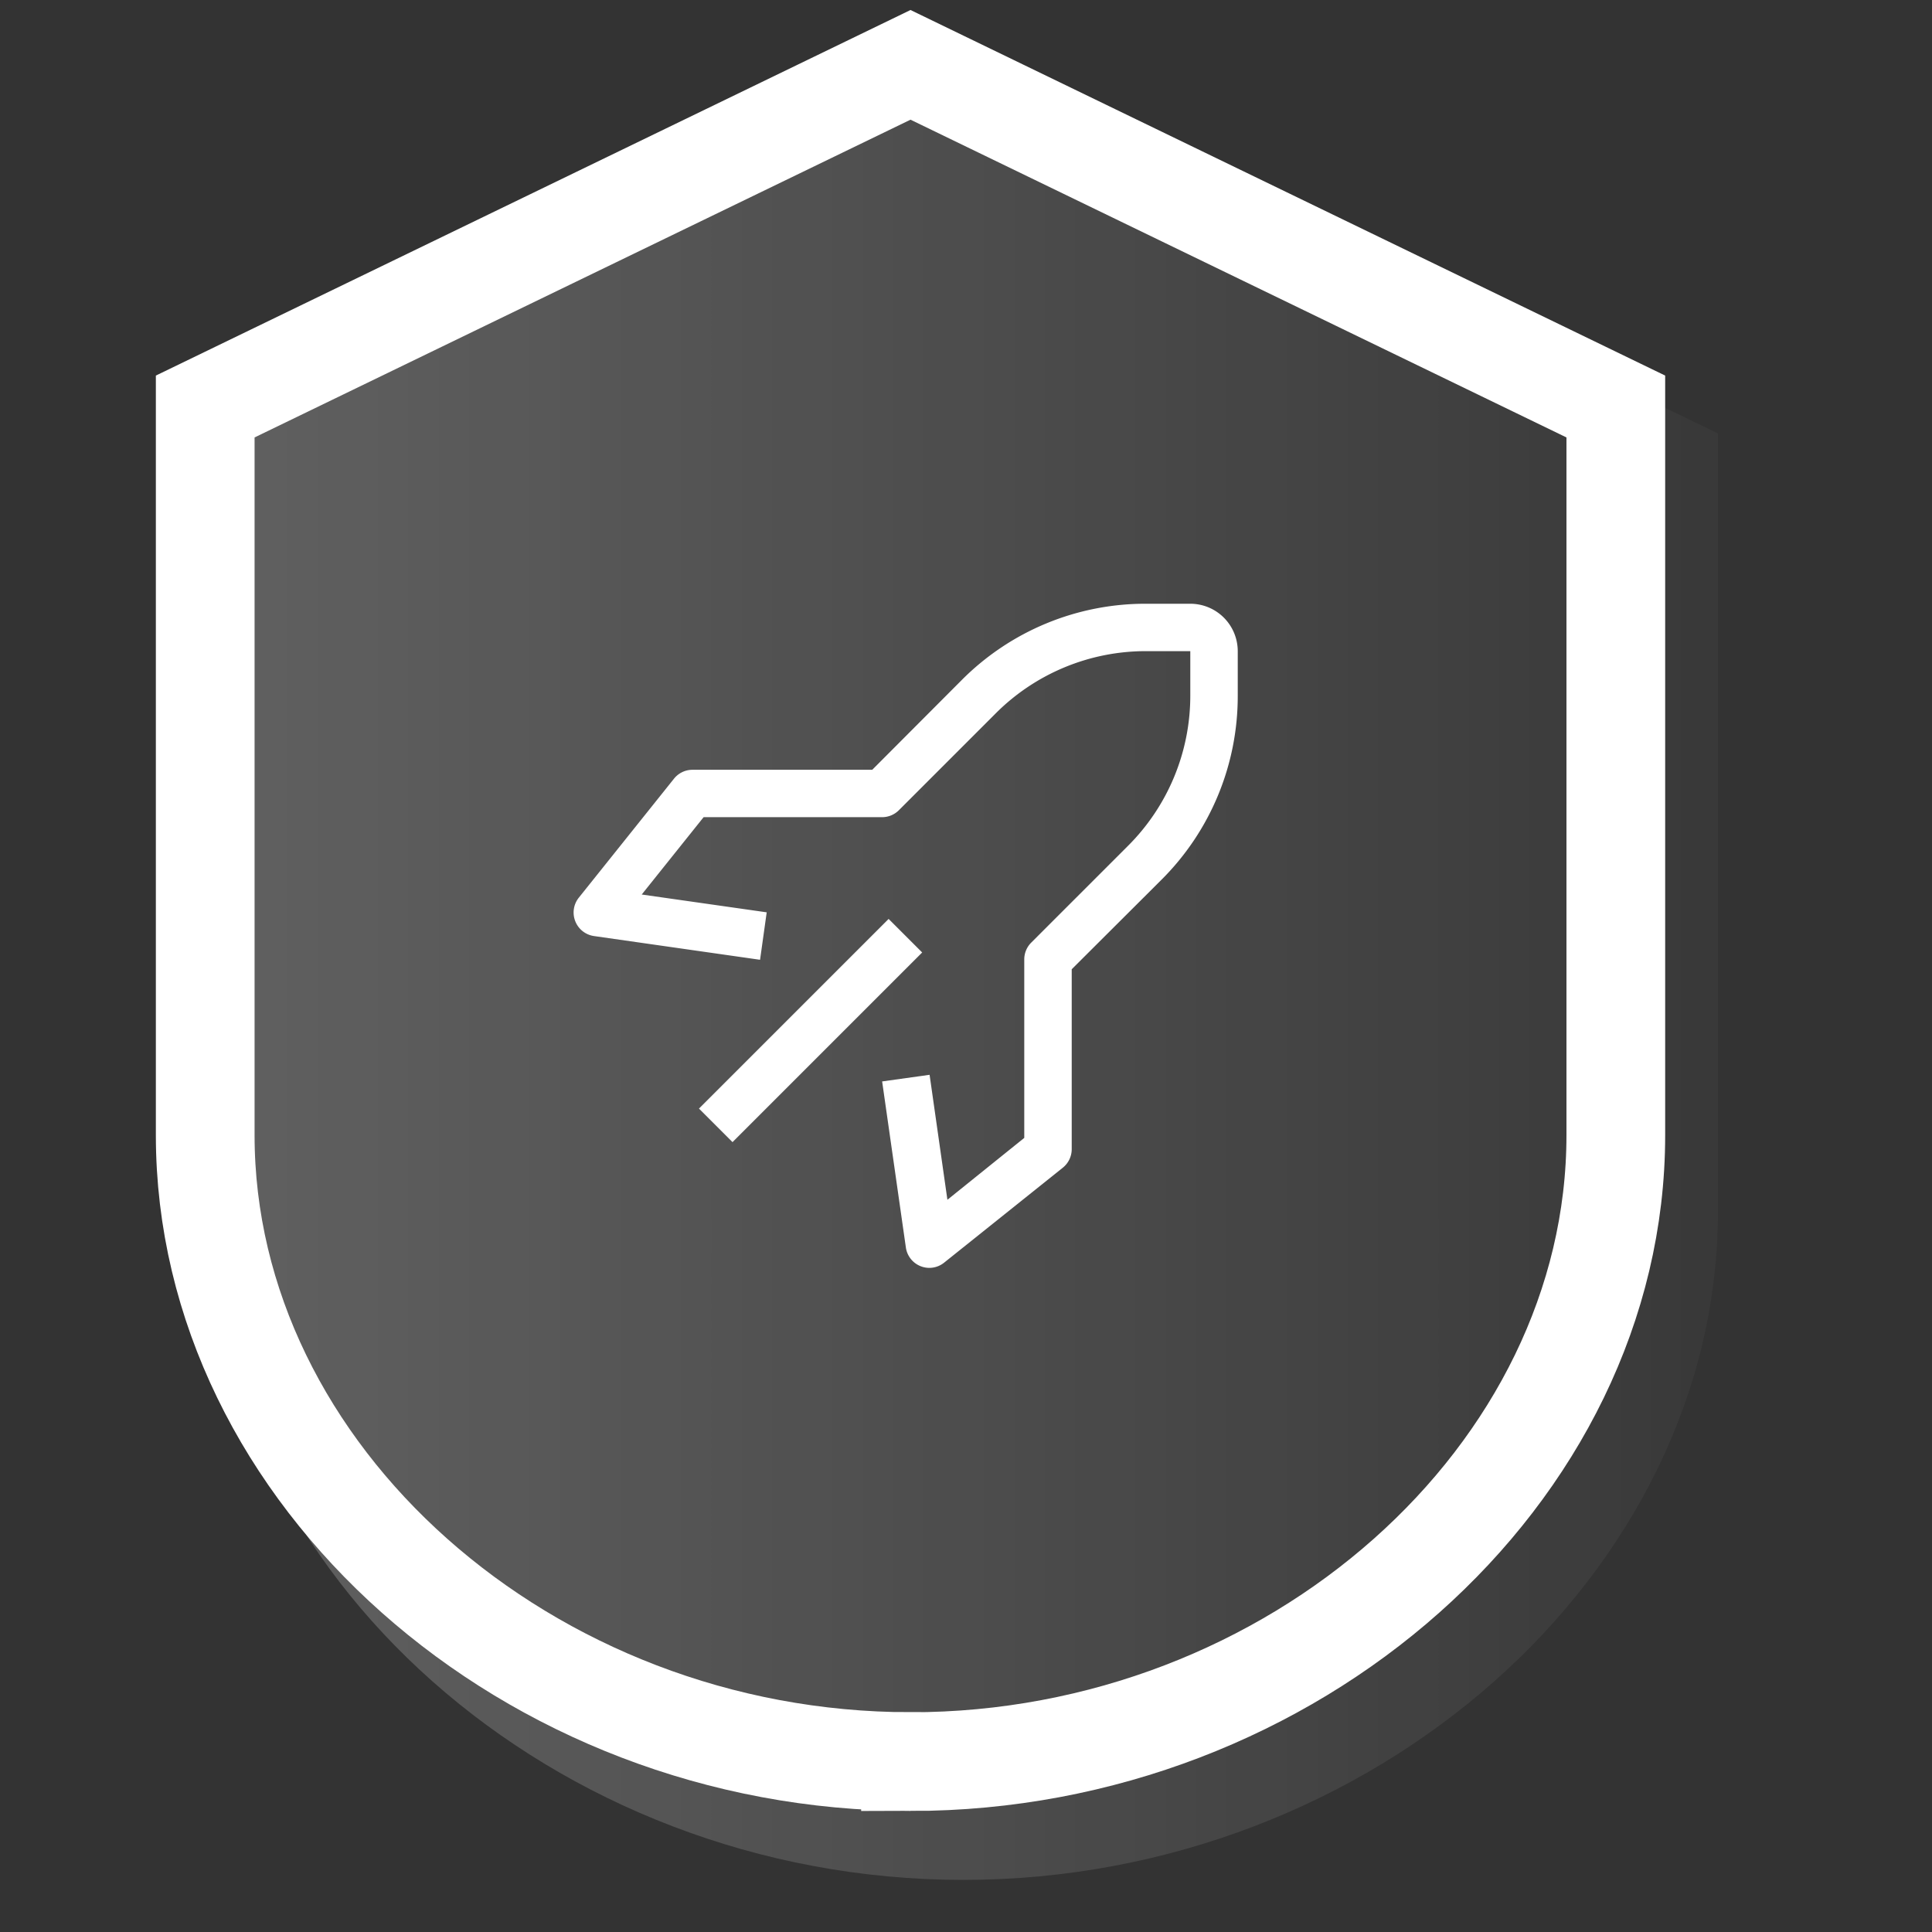 <?xml version="1.0" encoding="UTF-8" standalone="no"?>
<!-- Created with Inkscape (http://www.inkscape.org/) -->

<svg
   width="32"
   height="32"
   viewBox="0 0 32 32"
   version="1.1"
   id="svg1"
   inkscape:version="1.3 (0e150ed6c4, 2023-07-21)"
   sodipodi:docname="store.svg"
   xmlns:inkscape="http://www.inkscape.org/namespaces/inkscape"
   xmlns:sodipodi="http://sodipodi.sourceforge.net/DTD/sodipodi-0.dtd"
   xmlns:xlink="http://www.w3.org/1999/xlink"
   xmlns="http://www.w3.org/2000/svg"
   xmlns:svg="http://www.w3.org/2000/svg">
  <rect x="0" y="0" width="32" height="32" fill="#333333" stroke="none"/>
  <sodipodi:namedview
     id="namedview1"
     pagecolor="#ffffff"
     bordercolor="#000000"
     borderopacity="0.25"
     inkscape:showpageshadow="2"
     inkscape:pageopacity="0.0"
     inkscape:pagecheckerboard="0"
     inkscape:deskcolor="#d1d1d1"
     inkscape:document-units="px"
     inkscape:zoom="13.203125"
     inkscape:cx="35.976331"
     inkscape:cy="16.852071"
     inkscape:window-width="2560"
     inkscape:window-height="1043"
     inkscape:window-x="1920"
     inkscape:window-y="1080"
     inkscape:window-maximized="1"
     inkscape:current-layer="g4" />
  <defs
     id="defs1">
    <linearGradient
       id="linearGradient3"
       inkscape:collect="always">
      <stop
         style="stop-color:#ffffff;stop-opacity:0.25;"
         offset="0"
         id="stop3" />
      <stop
         style="stop-color:#ffffff;stop-opacity:0;"
         offset="1"
         id="stop4" />
    </linearGradient>
    <linearGradient
       inkscape:collect="always"
       xlink:href="#linearGradient3"
       id="linearGradient4"
       x1="0.109"
       y1="15.959"
       x2="32.109"
       y2="15.959"
       gradientUnits="userSpaceOnUse"
       gradientTransform="matrix(1,0,0,0.997,0.001,0.003)" />
  </defs>
  <g
     inkscape:groupmode="layer"
     id="layer2"
     inkscape:label="Layer 2"
     style="display:inline;fill:#656565;fill-opacity:1">
    <path
       id="rect3"
       style="fill:url(#linearGradient4);stroke-width:0;stroke-linecap:round;stroke-linejoin:round"
       d="M 15.956,1.137 3.455,7.179 V 20.061 c 0,6.004 5.725,11.076 12.501,11.076 6.776,0 12.499,-5.072 12.499,-11.076 V 7.179 Z" />
  </g>
  <g
     inkscape:label="Layer 1"
     inkscape:groupmode="layer"
     id="layer1"
     style="display:inline" />
  <g
     inkscape:label="shield2"
     inkscape:groupmode="layer"
     id="g4"
     style="display:inline">
    <path
       id="path4"
       style="fill:none;stroke:#ffffff;stroke-width:1.635;stroke-dasharray:none;stroke-opacity:1"
       d="m 15.081,29.177 c -6.333,0 -11.682,-4.751 -11.682,-10.376 V 6.733 L 15.081,1.074 26.763,6.733 V 18.802 c 0,5.624 -5.35,10.376 -11.682,10.376 z" />
    <rect
       x="-4.798"
       y="21.173"
       width="4.443"
       height="0.786"
       transform="matrix(0.707,-0.707,0.707,0.707,0,0)"
       id="rect1"
       style="fill:#ffffff;stroke-width:0.393" />
  </g>
  <g
     inkscape:groupmode="layer"
     id="layer4"
     inkscape:label="Layer 3"
     style="display:inline">
    <path
       d="m 15.393,21 a 0.393,0.393 0 0 1 -0.145,-0.028 0.393,0.393 0 0 1 -0.244,-0.31 l -0.393,-2.75 0.786,-0.11 0.295,2.07 1.273,-1.025 v -2.954 a 0.393,0.393 0 0 1 0.114,-0.279 l 1.599,-1.599 a 3.512,3.512 0 0 0 1.037,-2.499 v -0.731 h -0.731 a 3.512,3.512 0 0 0 -2.498,1.037 l -1.599,1.599 a 0.393,0.393 0 0 1 -0.279,0.114 h -2.954 l -1.025,1.281 2.07,0.295 -0.11,0.786 L 9.839,15.504 a 0.393,0.393 0 0 1 -0.31,-0.244 0.393,0.393 0 0 1 0.059,-0.393 l 1.571,-1.964 a 0.393,0.393 0 0 1 0.306,-0.153 h 2.982 l 1.481,-1.485 a 4.29,4.29 0 0 1 3.056,-1.265 h 0.731 a 0.786,0.786 0 0 1 0.786,0.786 v 0.731 a 4.29,4.29 0 0 1 -1.265,3.056 l -1.485,1.481 v 2.982 a 0.393,0.393 0 0 1 -0.149,0.306 L 15.637,20.914 A 0.393,0.393 0 0 1 15.393,21 Z"
       id="path1"
       style="display:inline;fill:#ffffff;stroke-width:0.393" />
  </g>
</svg>

